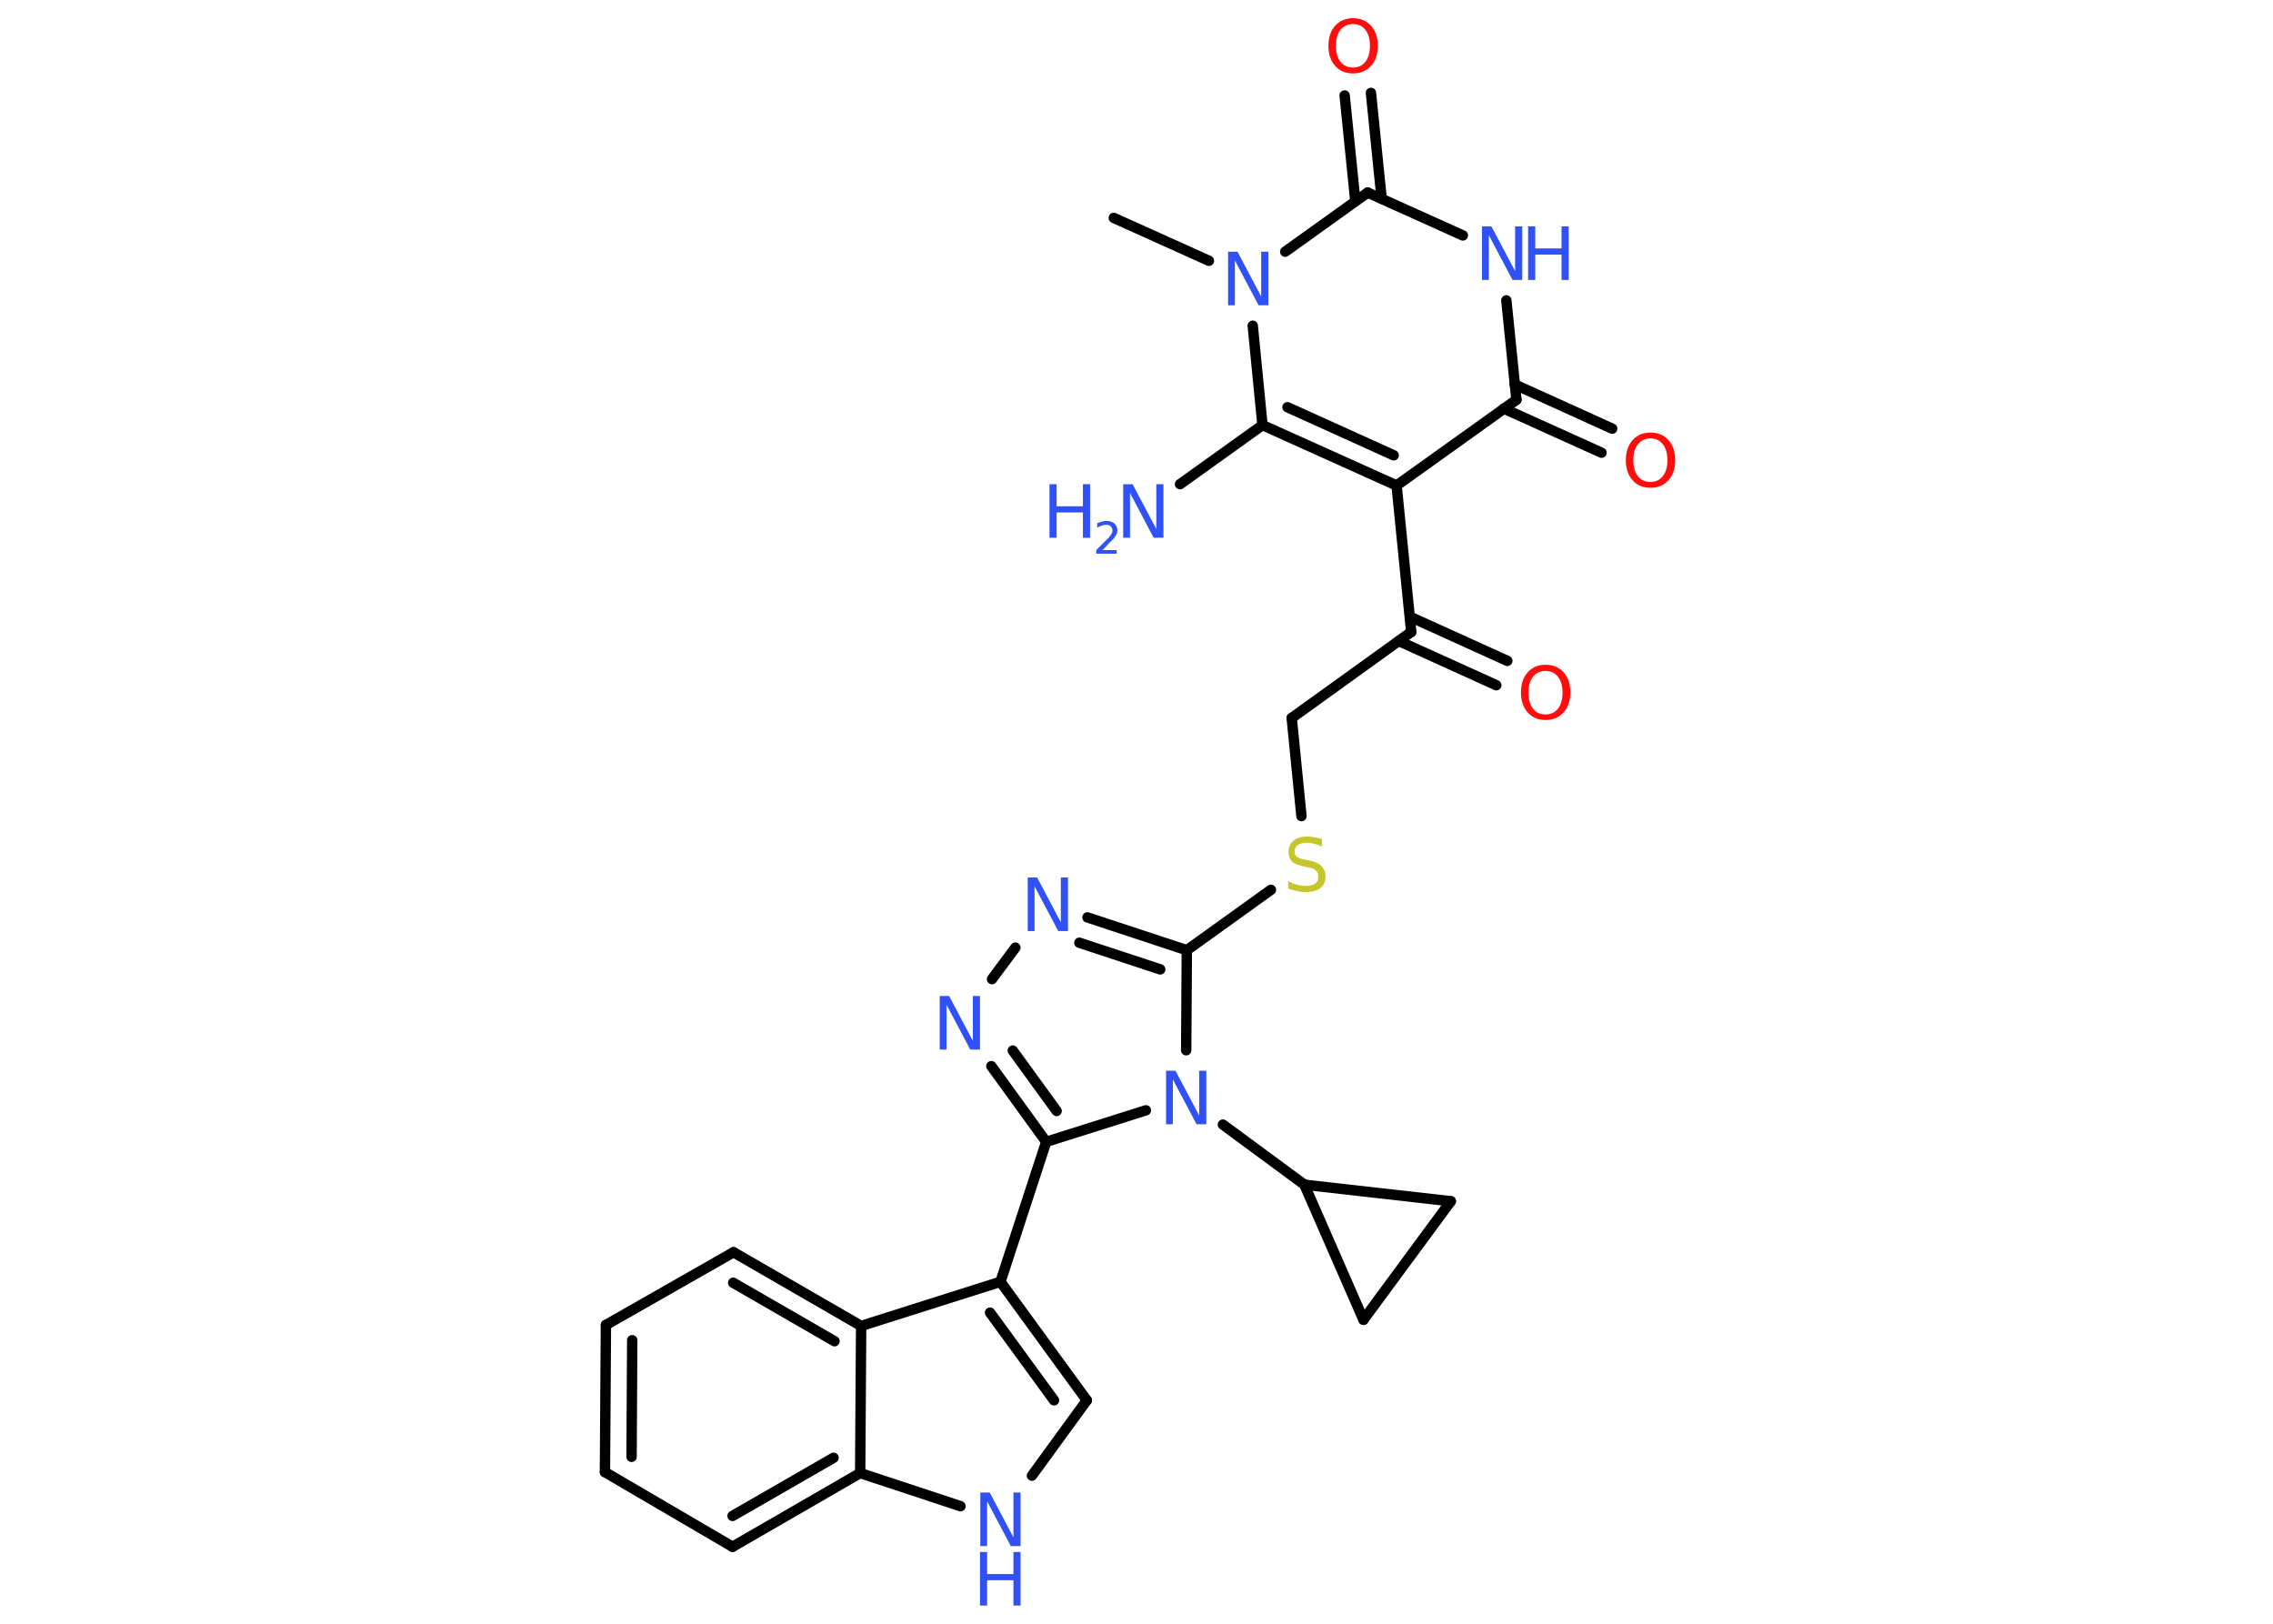 <?xml version='1.0' encoding='UTF-8'?>
<!DOCTYPE svg PUBLIC "-//W3C//DTD SVG 1.1//EN" "http://www.w3.org/Graphics/SVG/1.1/DTD/svg11.dtd">
<svg version='1.2' xmlns='http://www.w3.org/2000/svg' xmlns:xlink='http://www.w3.org/1999/xlink' width='70.0mm' height='50.0mm' viewBox='0 0 70.0 50.0'>
  <desc>Generated by the Chemistry Development Kit (http://github.com/cdk)</desc>
  <g stroke-linecap='round' stroke-linejoin='round' stroke='#000000' stroke-width='.32' fill='#3050F8'>
    <rect x='.0' y='.0' width='70.0' height='50.0' fill='#FFFFFF' stroke='none'/>
    <g id='mol1' class='mol'>
      <line id='mol1bnd1' class='bond' x1='34.3' y1='6.71' x2='37.23' y2='8.03'/>
      <line id='mol1bnd2' class='bond' x1='38.58' y1='10.03' x2='38.88' y2='13.09'/>
      <line id='mol1bnd3' class='bond' x1='38.88' y1='13.09' x2='36.34' y2='14.91'/>
      <g id='mol1bnd4' class='bond'>
        <line x1='38.88' y1='13.09' x2='43.01' y2='14.95'/>
        <line x1='39.65' y1='12.54' x2='42.92' y2='14.02'/>
      </g>
      <line id='mol1bnd5' class='bond' x1='43.01' y1='14.95' x2='43.46' y2='19.46'/>
      <g id='mol1bnd6' class='bond'>
        <line x1='43.42' y1='18.99' x2='46.42' y2='20.35'/>
        <line x1='43.08' y1='19.74' x2='46.08' y2='21.1'/>
      </g>
      <line id='mol1bnd7' class='bond' x1='43.46' y1='19.46' x2='39.78' y2='22.11'/>
      <line id='mol1bnd8' class='bond' x1='39.78' y1='22.11' x2='40.08' y2='25.13'/>
      <line id='mol1bnd9' class='bond' x1='39.14' y1='27.4' x2='36.55' y2='29.26'/>
      <g id='mol1bnd10' class='bond'>
        <line x1='36.55' y1='29.26' x2='33.49' y2='28.25'/>
        <line x1='35.73' y1='29.85' x2='33.24' y2='29.03'/>
      </g>
      <line id='mol1bnd11' class='bond' x1='31.27' y1='29.18' x2='30.55' y2='30.15'/>
      <g id='mol1bnd12' class='bond'>
        <line x1='30.53' y1='32.83' x2='32.22' y2='35.16'/>
        <line x1='31.19' y1='32.35' x2='32.54' y2='34.21'/>
      </g>
      <line id='mol1bnd13' class='bond' x1='32.22' y1='35.16' x2='30.81' y2='39.47'/>
      <g id='mol1bnd14' class='bond'>
        <line x1='33.47' y1='43.12' x2='30.81' y2='39.47'/>
        <line x1='32.46' y1='43.12' x2='30.49' y2='40.42'/>
      </g>
      <line id='mol1bnd15' class='bond' x1='33.47' y1='43.12' x2='31.78' y2='45.44'/>
      <line id='mol1bnd16' class='bond' x1='29.58' y1='46.38' x2='26.49' y2='45.36'/>
      <g id='mol1bnd17' class='bond'>
        <line x1='22.56' y1='47.63' x2='26.49' y2='45.36'/>
        <line x1='22.56' y1='46.68' x2='25.67' y2='44.89'/>
      </g>
      <line id='mol1bnd18' class='bond' x1='22.56' y1='47.63' x2='18.63' y2='45.33'/>
      <g id='mol1bnd19' class='bond'>
        <line x1='18.66' y1='40.8' x2='18.63' y2='45.33'/>
        <line x1='19.47' y1='41.27' x2='19.45' y2='44.86'/>
      </g>
      <line id='mol1bnd20' class='bond' x1='18.66' y1='40.8' x2='22.59' y2='38.56'/>
      <g id='mol1bnd21' class='bond'>
        <line x1='26.52' y1='40.83' x2='22.59' y2='38.56'/>
        <line x1='25.7' y1='41.3' x2='22.58' y2='39.5'/>
      </g>
      <line id='mol1bnd22' class='bond' x1='30.81' y1='39.47' x2='26.52' y2='40.83'/>
      <line id='mol1bnd23' class='bond' x1='26.49' y1='45.36' x2='26.52' y2='40.83'/>
      <line id='mol1bnd24' class='bond' x1='32.22' y1='35.16' x2='35.29' y2='34.19'/>
      <line id='mol1bnd25' class='bond' x1='36.55' y1='29.26' x2='36.53' y2='32.34'/>
      <line id='mol1bnd26' class='bond' x1='37.66' y1='34.63' x2='40.17' y2='36.48'/>
      <line id='mol1bnd27' class='bond' x1='40.17' y1='36.48' x2='44.68' y2='36.99'/>
      <line id='mol1bnd28' class='bond' x1='44.68' y1='36.99' x2='41.99' y2='40.64'/>
      <line id='mol1bnd29' class='bond' x1='40.17' y1='36.48' x2='41.99' y2='40.64'/>
      <line id='mol1bnd30' class='bond' x1='43.01' y1='14.95' x2='46.7' y2='12.31'/>
      <g id='mol1bnd31' class='bond'>
        <line x1='46.65' y1='11.84' x2='49.65' y2='13.2'/>
        <line x1='46.31' y1='12.58' x2='49.32' y2='13.94'/>
      </g>
      <line id='mol1bnd32' class='bond' x1='46.7' y1='12.31' x2='46.39' y2='9.25'/>
      <line id='mol1bnd33' class='bond' x1='45.05' y1='7.25' x2='42.12' y2='5.93'/>
      <line id='mol1bnd34' class='bond' x1='39.58' y1='7.75' x2='42.12' y2='5.93'/>
      <g id='mol1bnd35' class='bond'>
        <line x1='41.74' y1='6.2' x2='41.41' y2='2.94'/>
        <line x1='42.55' y1='6.12' x2='42.22' y2='2.86'/>
      </g>
      <path id='mol1atm2' class='atom' d='M37.81 7.75h.3l.73 1.38v-1.38h.22v1.65h-.3l-.73 -1.38v1.38h-.21v-1.65z' stroke='none'/>
      <g id='mol1atm4' class='atom'>
        <path d='M34.58 14.91h.3l.73 1.38v-1.38h.22v1.65h-.3l-.73 -1.38v1.38h-.21v-1.65z' stroke='none'/>
        <path d='M32.32 14.91h.22v.68h.81v-.68h.22v1.65h-.22v-.78h-.81v.78h-.22v-1.65z' stroke='none'/>
        <path d='M33.92 16.94h.47v.11h-.63v-.11q.08 -.08 .21 -.21q.13 -.13 .17 -.17q.06 -.07 .09 -.12q.03 -.05 .03 -.1q.0 -.08 -.05 -.13q-.05 -.05 -.14 -.05q-.06 .0 -.13 .02q-.07 .02 -.15 .07v-.14q.08 -.03 .15 -.05q.07 -.02 .13 -.02q.15 .0 .25 .08q.09 .08 .09 .21q.0 .06 -.02 .11q-.02 .05 -.08 .13q-.02 .02 -.11 .11q-.09 .09 -.25 .26z' stroke='none'/>
      </g>
      <path id='mol1atm7' class='atom' d='M47.6 20.66q-.24 .0 -.39 .18q-.14 .18 -.14 .49q.0 .31 .14 .49q.14 .18 .39 .18q.24 .0 .38 -.18q.14 -.18 .14 -.49q.0 -.31 -.14 -.49q-.14 -.18 -.38 -.18zM47.6 20.47q.34 .0 .55 .23q.21 .23 .21 .62q.0 .39 -.21 .62q-.21 .23 -.55 .23q-.35 .0 -.55 -.23q-.21 -.23 -.21 -.62q.0 -.39 .21 -.62q.21 -.23 .55 -.23z' stroke='none' fill='#FF0D0D'/>
      <path id='mol1atm9' class='atom' d='M40.71 25.85v.22q-.12 -.06 -.24 -.09q-.11 -.03 -.22 -.03q-.18 .0 -.28 .07q-.1 .07 -.1 .2q.0 .11 .07 .16q.07 .06 .25 .09l.14 .03q.25 .05 .37 .17q.12 .12 .12 .32q.0 .24 -.16 .36q-.16 .12 -.47 .12q-.12 .0 -.25 -.03q-.13 -.03 -.27 -.08v-.23q.14 .08 .27 .11q.13 .04 .26 .04q.19 .0 .3 -.07q.1 -.07 .1 -.21q.0 -.12 -.07 -.19q-.07 -.07 -.24 -.1l-.14 -.03q-.25 -.05 -.36 -.15q-.11 -.11 -.11 -.29q.0 -.22 .15 -.35q.15 -.13 .42 -.13q.11 .0 .23 .02q.12 .02 .25 .06z' stroke='none' fill='#C6C62C'/>
      <path id='mol1atm11' class='atom' d='M31.64 27.02h.3l.73 1.38v-1.38h.22v1.65h-.3l-.73 -1.38v1.38h-.21v-1.65z' stroke='none'/>
      <path id='mol1atm12' class='atom' d='M28.93 30.67h.3l.73 1.38v-1.38h.22v1.65h-.3l-.73 -1.38v1.38h-.21v-1.65z' stroke='none'/>
      <g id='mol1atm16' class='atom'>
        <path d='M30.18 45.96h.3l.73 1.38v-1.38h.22v1.65h-.3l-.73 -1.38v1.38h-.21v-1.65z' stroke='none'/>
        <path d='M30.18 47.79h.22v.68h.81v-.68h.22v1.65h-.22v-.78h-.81v.78h-.22v-1.65z' stroke='none'/>
      </g>
      <path id='mol1atm23' class='atom' d='M35.9 32.97h.3l.73 1.38v-1.38h.22v1.65h-.3l-.73 -1.38v1.38h-.21v-1.65z' stroke='none'/>
      <path id='mol1atm28' class='atom' d='M50.83 13.5q-.24 .0 -.39 .18q-.14 .18 -.14 .49q.0 .31 .14 .49q.14 .18 .39 .18q.24 .0 .38 -.18q.14 -.18 .14 -.49q.0 -.31 -.14 -.49q-.14 -.18 -.38 -.18zM50.83 13.32q.34 .0 .55 .23q.21 .23 .21 .62q.0 .39 -.21 .62q-.21 .23 -.55 .23q-.35 .0 -.55 -.23q-.21 -.23 -.21 -.62q.0 -.39 .21 -.62q.21 -.23 .55 -.23z' stroke='none' fill='#FF0D0D'/>
      <g id='mol1atm29' class='atom'>
        <path d='M45.63 6.97h.3l.73 1.38v-1.38h.22v1.65h-.3l-.73 -1.38v1.38h-.21v-1.65z' stroke='none'/>
        <path d='M47.06 6.97h.22v.68h.81v-.68h.22v1.65h-.22v-.78h-.81v.78h-.22v-1.65z' stroke='none'/>
      </g>
      <path id='mol1atm31' class='atom' d='M41.67 .74q-.24 .0 -.39 .18q-.14 .18 -.14 .49q.0 .31 .14 .49q.14 .18 .39 .18q.24 .0 .38 -.18q.14 -.18 .14 -.49q.0 -.31 -.14 -.49q-.14 -.18 -.38 -.18zM41.67 .56q.34 .0 .55 .23q.21 .23 .21 .62q.0 .39 -.21 .62q-.21 .23 -.55 .23q-.35 .0 -.55 -.23q-.21 -.23 -.21 -.62q.0 -.39 .21 -.62q.21 -.23 .55 -.23z' stroke='none' fill='#FF0D0D'/>
    </g>
  </g>
</svg>
